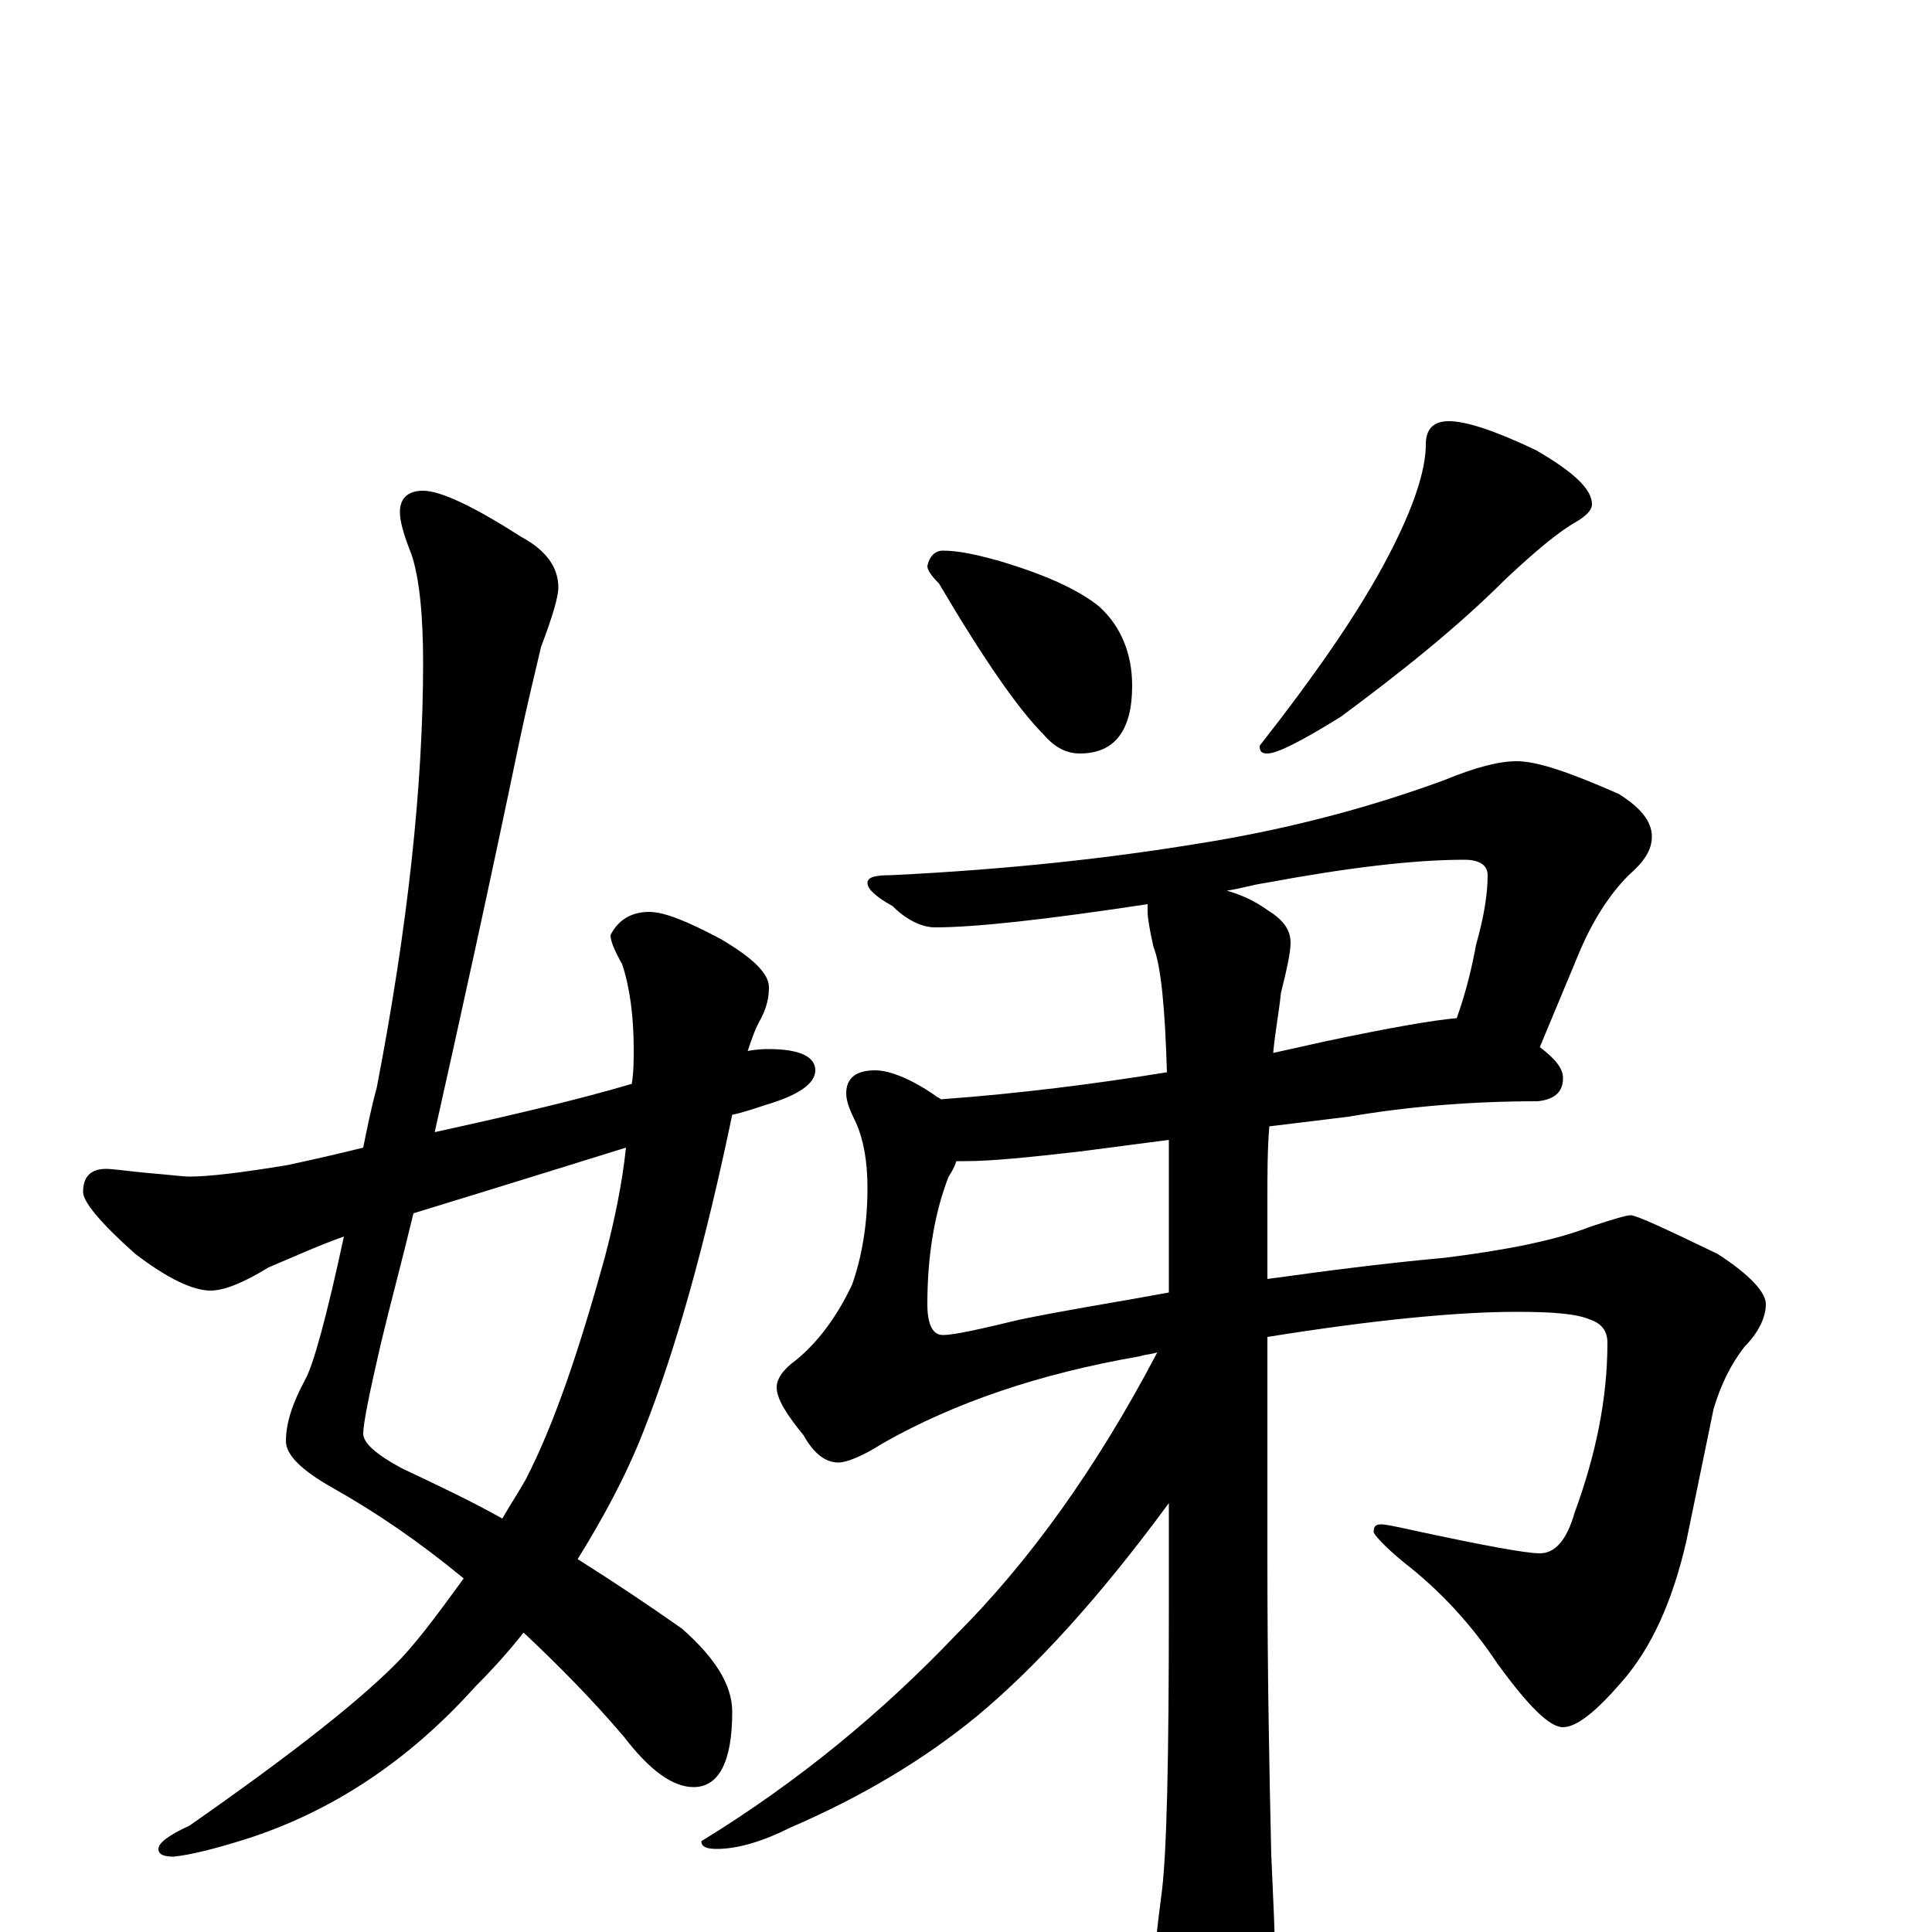 <?xml version="1.0" encoding="utf-8" ?>
<!DOCTYPE svg PUBLIC "-//W3C//DTD SVG 1.1//EN" "http://www.w3.org/Graphics/SVG/1.1/DTD/svg11.dtd">
<svg version="1.1" id="Layer_1" xmlns="http://www.w3.org/2000/svg" xmlns:xlink="http://www.w3.org/1999/xlink" x="0px" y="145px" width="1000px" height="1000px" viewBox="0 0 1000 1000" enable-background="new 0 0 1000 1000" xml:space="preserve">
<g id="Layer_1">
<path id="glyph" transform="matrix(1 0 0 -1 0 1000)" d="M219,746C228,746 245,738 270,722C283,715 289,706 289,696C289,691 286,681 280,665C277,652 273,636 269,617C253,540 238,472 225,414C266,423 300,431 327,439C328,445 328,451 328,457C328,474 326,489 322,501C318,508 316,513 316,516C320,524 327,528 336,528C344,528 356,523 373,514C390,504 398,496 398,489C398,484 397,479 394,473C391,468 389,462 387,456C392,457 396,457 398,457C414,457 422,453 422,446C422,439 413,433 396,428C390,426 384,424 379,423C365,356 350,302 333,259C324,236 312,214 299,193C318,181 336,169 353,157C370,142 379,128 379,114C379,88 372,75 359,75C348,75 336,84 323,101C306,121 288,139 271,155C264,146 255,136 246,127C211,88 171,62 127,48C111,43 99,40 90,39C85,39 82,40 82,43C82,46 87,50 98,55C151,92 188,121 208,142C219,154 229,168 240,183C217,202 195,217 172,230C156,239 148,247 148,254C148,263 151,273 158,286C162,293 169,318 178,360C164,355 151,349 139,344C126,336 116,332 109,332C100,332 87,338 70,351C52,367 43,378 43,383C43,391 47,395 55,395C58,395 65,394 75,393C87,392 95,391 98,391C108,391 125,393 149,397C163,400 176,403 188,406C190,416 192,426 195,437C211,520 219,593 219,657C219,682 217,701 213,713C209,723 207,730 207,735C207,742 211,746 219,746M324,406C263,387 227,376 214,372C208,347 202,325 197,304C191,278 188,263 188,258C188,253 195,247 208,240C227,231 244,223 260,214C264,221 268,227 272,234C287,263 300,302 313,349C318,368 322,387 324,406M488,715C496,715 505,713 516,710C540,703 558,695 569,686C580,676 586,662 586,645C586,622 577,610 559,610C552,610 546,613 540,620C527,633 509,659 486,698C482,702 480,705 480,707C481,712 484,715 488,715M750,782C759,782 774,777 795,767C814,756 824,747 824,739C824,736 821,733 816,730C807,725 795,715 779,700C754,675 725,652 694,629C673,616 661,610 656,610C653,610 652,611 652,614C681,651 704,684 719,713C732,738 738,757 738,770C738,778 742,782 750,782M785,606C796,606 813,600 838,589C849,582 855,575 855,567C855,560 851,554 843,547C833,537 824,523 817,506l-20,-48C805,452 809,447 809,442C809,435 805,431 796,430C760,430 727,427 698,422l-41,-5C656,405 656,392 656,379l0,-41C685,342 715,346 748,349C780,353 805,358 823,365C835,369 842,371 844,371C847,371 862,364 889,351C906,340 914,331 914,325C914,318 910,310 903,303C896,294 891,284 887,271l-14,-68C866,172 855,147 839,129C826,114 816,106 809,106C802,106 791,117 775,139C761,160 745,177 727,191C716,200 711,206 711,207C711,210 712,211 715,211C717,211 722,210 731,208C768,200 790,196 797,196C805,196 811,203 815,217C826,247 832,276 832,305C832,311 829,315 823,317C816,320 804,321 785,321C755,321 712,317 656,308l0,-115C656,134 657,83 658,40C659,17 660,-2 660,-15C660,-31 657,-45 652,-57C645,-71 639,-78 633,-78C626,-78 618,-70 610,-54C602,-36 598,-22 598,-11C598,-7 599,3 601,18C604,39 605,90 605,169l0,53C569,173 536,137 506,112C478,89 446,70 409,54C395,47 382,43 371,43C366,43 363,44 363,47C412,77 456,113 495,154C532,191 567,239 599,300C596,299 593,299 590,298C538,289 494,274 457,253C446,246 438,243 434,243C427,243 421,248 416,257C407,268 402,276 402,282C402,286 405,291 412,296C423,305 433,318 441,335C446,349 449,366 449,385C449,399 447,410 443,419C440,425 438,430 438,434C438,442 443,446 453,446C460,446 471,442 484,433C485,432 486,432 487,431C528,434 567,439 604,445C603,478 601,500 597,510C595,519 594,525 594,528C594,529 594,531 594,532C541,524 505,520 484,520C477,520 469,524 462,531C453,536 449,540 449,543C449,546 453,547 461,547C523,550 575,556 618,563C663,570 706,581 747,596C764,603 776,606 785,606M635,539C642,537 649,534 656,529C664,524 668,519 668,512C668,507 666,498 663,486C662,476 660,466 659,455C668,457 677,459 686,461C719,468 742,472 754,473C759,487 762,500 764,511C768,525 770,537 770,547C770,552 766,555 758,555C732,555 698,551 655,543C648,542 642,540 635,539M605,331l0,52C605,393 605,402 605,410l-46,-6C533,401 513,399 500,399C499,399 497,399 495,399C494,396 493,394 491,391C484,373 480,351 480,325C480,314 483,309 488,309C494,309 507,312 528,317C552,322 578,326 605,331z"/>
</g>
</svg>
